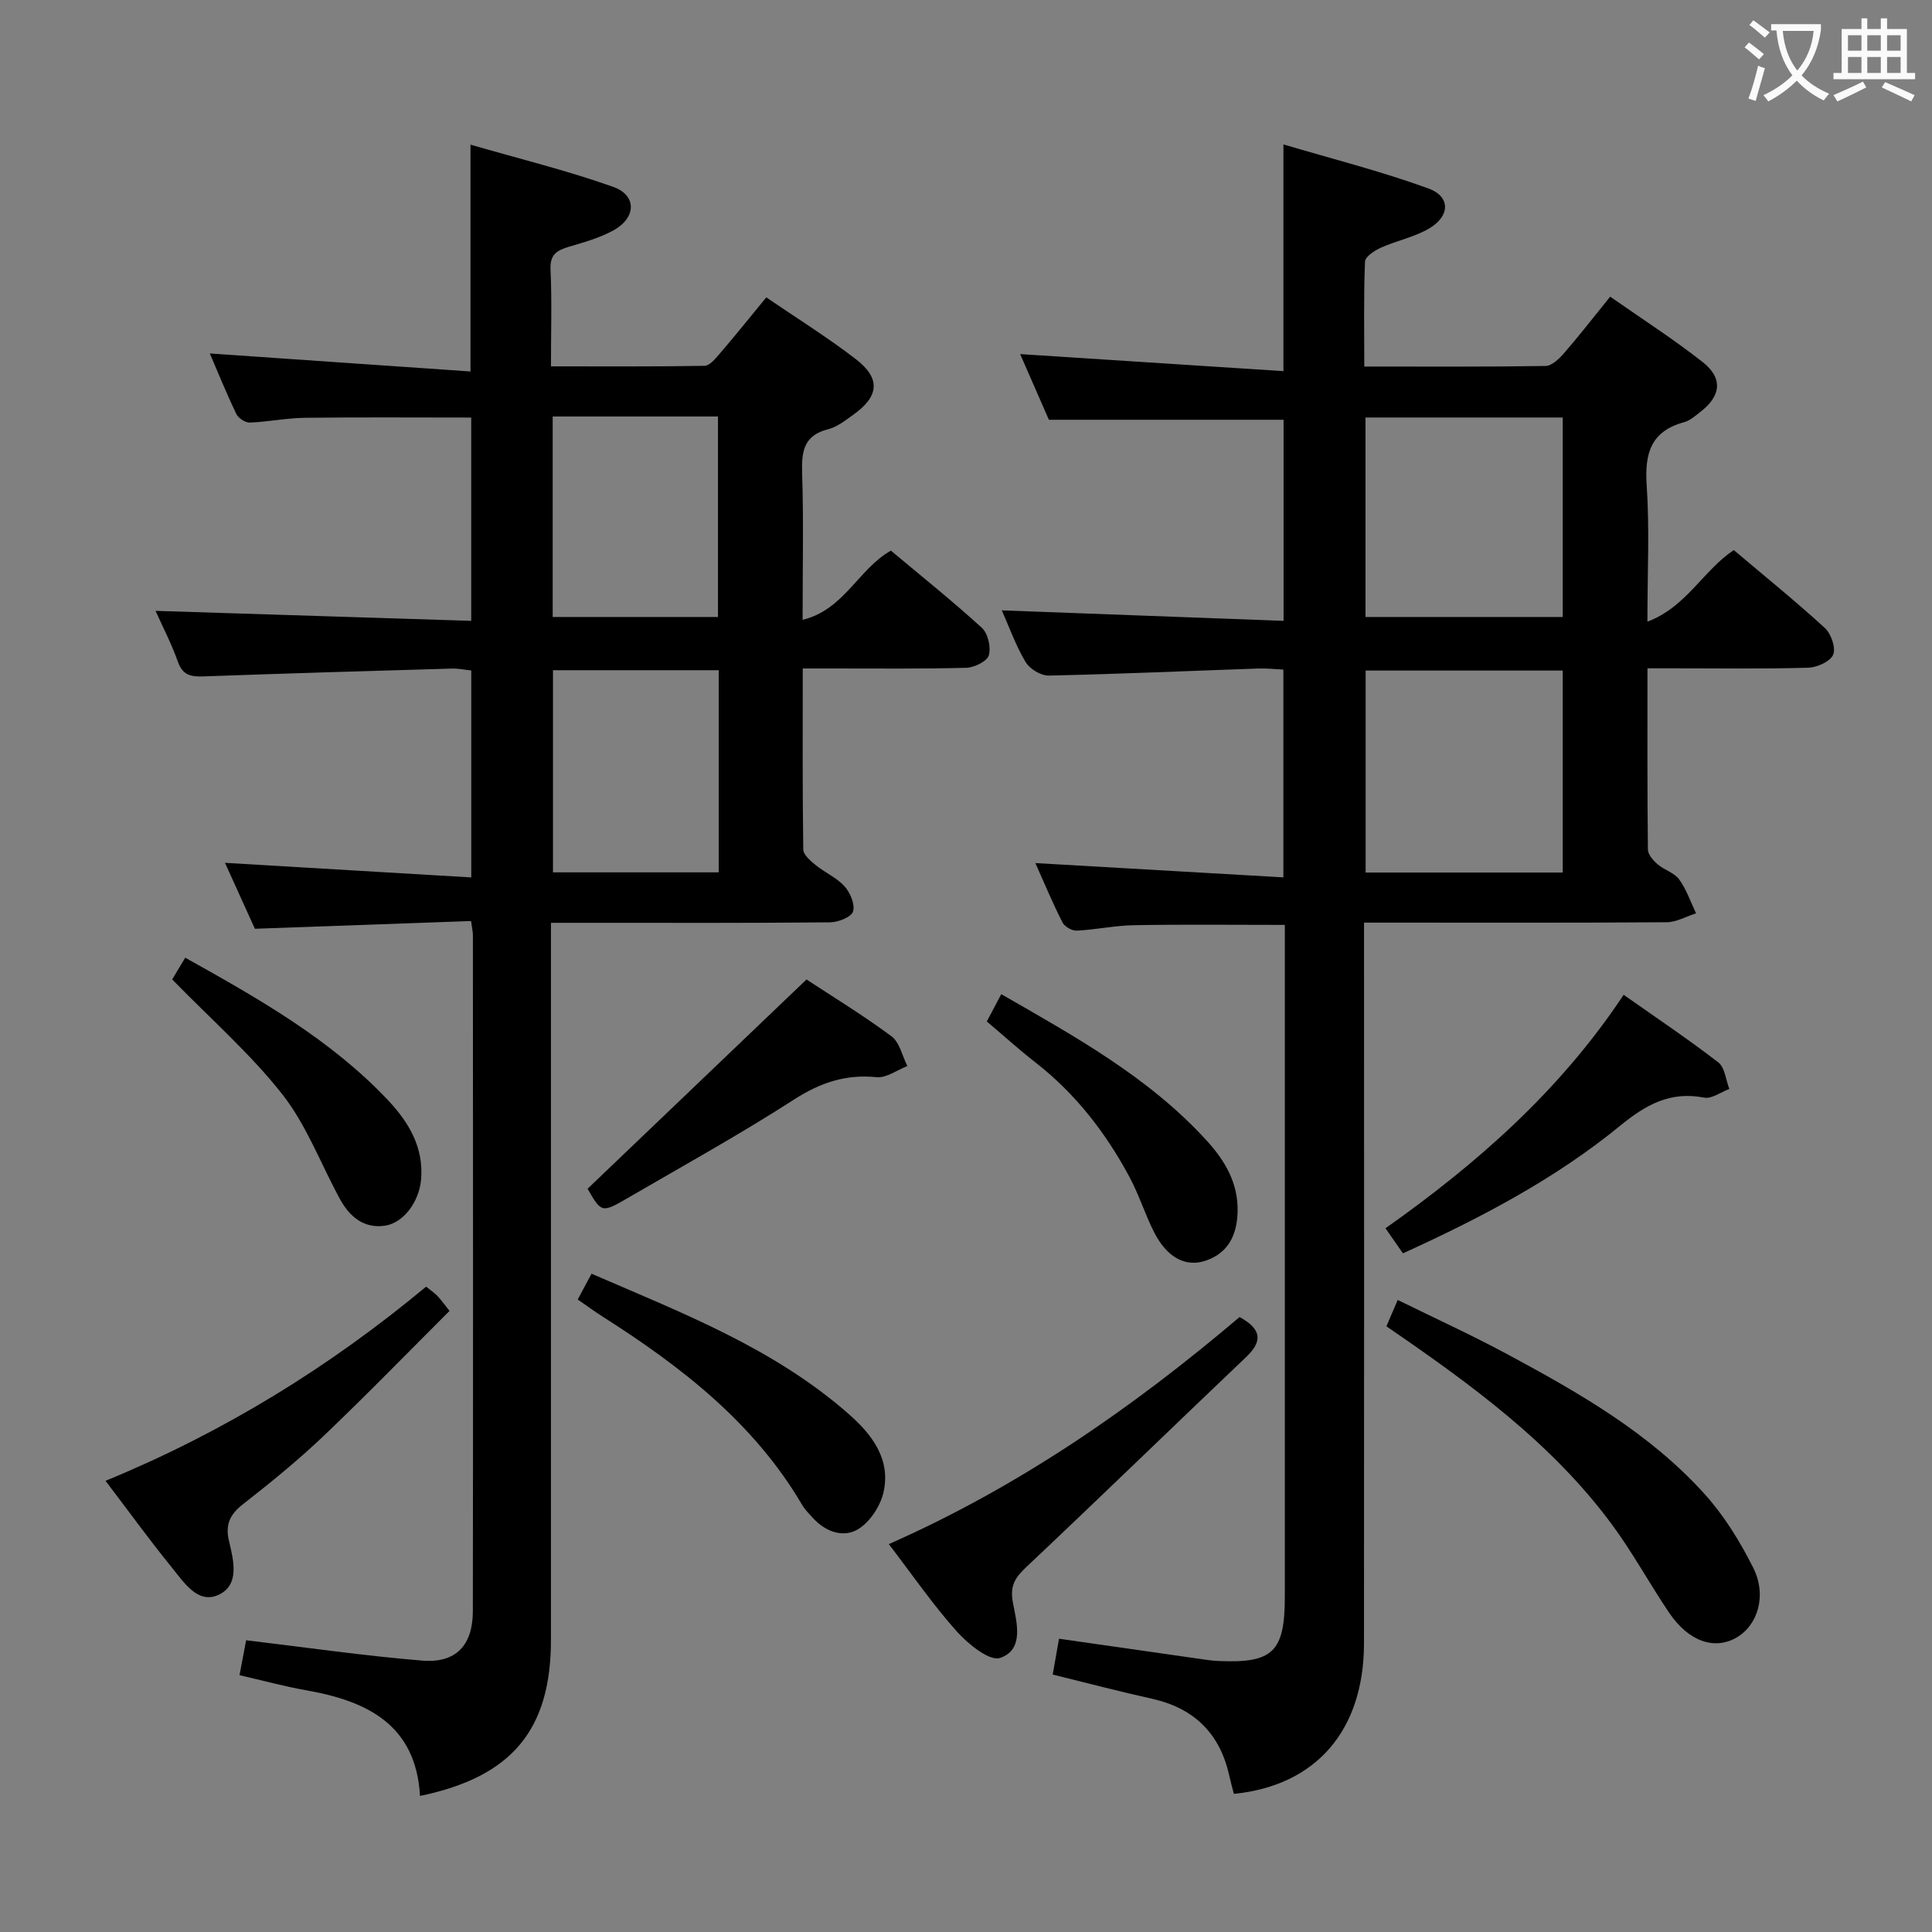 <svg enable-background="new 0 0 400 400" viewBox="0 0 400 400" xmlns="http://www.w3.org/2000/svg"><rect x="0" y="0" width="400" height="400" fill="#808080" stroke="none"/><g fill="#010000"><path d="m217.95 346.7c.46-2.63.86-4.9 1.31-7.42 9.56 1.37 19.03 2.73 28.49 4.08 1.48.21 2.97.46 4.46.53 11.35.51 13.8-1.87 13.8-13.35 0-44.49 0-88.98 0-133.47 0-1.8 0-3.6 0-5.58-10.67 0-20.94-.12-31.2.06-3.97.07-7.91.93-11.88 1.13-.98.05-2.51-.82-2.96-1.7-2.02-3.98-3.74-8.11-5.61-12.29 17.2.99 34.1 1.97 51.35 2.96 0-14.92 0-28.68 0-43.02-1.7-.08-3.47-.28-5.22-.22-14.45.5-28.9 1.15-43.36 1.46-1.62.03-3.94-1.37-4.79-2.8-2.01-3.35-3.33-7.11-4.93-10.7 19.66.73 38.85 1.45 58.34 2.17 0-14.6 0-28.19 0-41.63-15.92 0-31.79 0-48.59 0-1.78-4.08-4.01-9.17-5.95-13.6 18.25 1.18 36.53 2.36 54.51 3.53 0-16.14 0-30.86 0-46.94 9.98 2.96 20.17 5.54 30 9.11 4.59 1.66 4.54 5.67.26 8.24-3.06 1.83-6.78 2.55-10.08 4.03-1.31.59-3.25 1.85-3.29 2.87-.29 7.11-.15 14.23-.15 21.74 12.93 0 25.23.08 37.52-.12 1.31-.02 2.83-1.49 3.84-2.65 3.15-3.63 6.1-7.44 9.55-11.7 6.54 4.58 13.08 8.77 19.16 13.55 4.24 3.34 3.79 7.03-.49 10.31-1.05.81-2.13 1.8-3.36 2.13-6.93 1.88-8.2 6.51-7.75 13.11.61 8.94.15 17.96.15 28.19 8.1-3.06 11.49-10.56 17.88-14.82 6.26 5.29 12.73 10.52 18.85 16.12 1.3 1.19 2.32 4.13 1.73 5.53-.59 1.41-3.33 2.65-5.16 2.7-9.16.27-18.33.13-27.49.13-1.79 0-3.57 0-5.8 0 0 12.93-.05 25.22.09 37.51.01 1.04 1.11 2.28 2.01 3.06 1.38 1.19 3.45 1.74 4.46 3.13 1.52 2.09 2.37 4.66 3.5 7.03-2.04.64-4.07 1.83-6.12 1.84-18.83.14-37.66.08-56.49.08-1.81 0-3.62 0-6.13 0v6.71c0 47.49.03 94.98-.01 142.47-.01 18.06-9.9 29.5-26.94 31.2-.31-1.23-.67-2.49-.95-3.76-1.92-8.66-7.18-13.92-15.86-15.9-6.78-1.51-13.5-3.26-20.7-5.04zm105.6-207.87c-13.68 0-27.19 0-40.81 0v41.82h40.81c0-14.03 0-27.77 0-41.82zm0-52.39c-13.91 0-27.31 0-40.84 0v41.3h40.84c0-13.84 0-27.42 0-41.3z"/><path d="m158.65 61.57c6.31 4.31 12.67 8.26 18.57 12.81 5.18 4 4.78 7.71-.6 11.52-1.62 1.15-3.31 2.51-5.17 2.97-4.96 1.25-5.52 4.48-5.38 8.94.32 9.81.1 19.64.1 30.52 8.63-2.1 11.53-10.52 18.28-14.33 6.23 5.22 12.71 10.4 18.83 15.98 1.27 1.16 1.93 4.03 1.44 5.7-.37 1.25-3.01 2.53-4.67 2.58-9.33.25-18.66.13-27.99.14-1.78 0-3.57 0-5.86 0 0 12.93-.07 25.21.11 37.49.02 1.1 1.5 2.35 2.56 3.21 1.93 1.57 4.37 2.61 6 4.42 1.17 1.31 2.2 3.76 1.74 5.2-.37 1.16-3.06 2.22-4.73 2.24-16.33.16-32.66.1-48.99.1-2.66 0-5.32 0-8.82 0v5.95 142.48c0 18.63-8.05 28.39-27.11 32.34-.84-14.68-10.86-19.64-23.49-21.86-4.53-.8-8.98-2.02-13.88-3.14.53-2.76.98-5.13 1.37-7.23 12.43 1.48 24.41 3.22 36.45 4.21 6.98.58 10.48-3.16 10.49-10.25.06-46.66.03-93.32.01-139.98 0-.64-.16-1.27-.38-2.89-14.76.53-29.46 1.05-44.76 1.6-1.9-4.18-4.06-8.94-6.19-13.65 17.19 1.02 33.87 2.01 50.99 3.02 0-14.81 0-28.55 0-42.84-1.23-.13-2.64-.44-4.04-.4-17.12.5-34.24 1-51.35 1.62-2.58.09-4.33-.17-5.34-3.01-1.31-3.71-3.15-7.24-4.64-10.56 21.8.69 43.38 1.38 65.36 2.07 0-14.52 0-28.22 0-42.09-11.57 0-23.01-.09-34.44.05-3.8.05-7.6.84-11.4.99-.93.04-2.37-.91-2.79-1.78-2.08-4.34-3.89-8.81-5.49-12.53 17.75 1.23 35.72 2.47 53.97 3.73 0-16.08 0-30.93 0-46.96 10.01 2.9 19.96 5.33 29.55 8.74 4.92 1.75 4.78 6.38.07 8.99-2.85 1.58-6.12 2.48-9.28 3.42-2.46.74-3.91 1.6-3.77 4.69.3 6.46.09 12.93.09 20.06 10.94 0 21.37.07 31.79-.11 1.02-.02 2.17-1.37 2.99-2.33 3.23-3.75 6.35-7.64 9.8-11.84zm-44.16 77.19v41.85h34.31c0-14.08 0-27.83 0-41.85-11.59 0-22.98 0-34.31 0zm-.06-52.53v41.51h34.22c0-13.95 0-27.65 0-41.51-11.47 0-22.59 0-34.22 0z"/><path d="m287.04 274.6c.72-1.68 1.37-3.19 2.34-5.46 7.7 3.79 15.32 7.27 22.68 11.23 14.8 7.96 29.44 16.3 40.85 28.94 4.04 4.48 7.34 9.83 10.06 15.24 2.91 5.79.95 12-3.51 14.53-4.58 2.59-9.9.73-13.91-5.22-4.08-6.05-7.58-12.52-11.92-18.37-12.46-16.81-29.15-28.93-46.59-40.89z"/><path d="m256.64 272.68c4.63 2.53 4.77 5.03 1.36 8.28-15.17 14.43-30.18 29.02-45.41 43.38-2.38 2.24-3.56 3.9-2.87 7.52.75 3.94 2.41 9.69-2.67 11.4-2.18.73-6.62-2.88-8.95-5.48-4.95-5.54-9.2-11.71-14.08-18.09 27.02-11.93 50.52-28.26 72.62-47.01z"/><path d="m21.85 306.59c24.51-10.09 46.29-23.52 66.37-40.2.85.68 1.64 1.22 2.3 1.88.69.7 1.25 1.52 2.55 3.14-8.68 8.66-17.2 17.44-26.06 25.88-5.28 5.03-10.97 9.66-16.73 14.16-2.73 2.13-3.67 4.28-2.86 7.64.96 4.03 2.27 9.15-2.29 11.15-4.22 1.86-7.04-2.63-9.47-5.6-4.69-5.77-9.06-11.81-13.81-18.05z"/><path d="m290.46 259.49c-1.35-1.94-2.38-3.42-3.61-5.19 18.97-13.4 36.14-28.49 49.31-48.34 6.78 4.78 13.35 9.18 19.6 14 1.36 1.05 1.55 3.62 2.28 5.5-1.75.64-3.65 2.1-5.21 1.79-7.05-1.36-12.08 1.47-17.42 5.84-13.44 10.99-28.75 19.03-44.95 26.4z"/><path d="m119.61 269.05c1.06-1.99 1.83-3.43 2.86-5.34 18.76 8.13 37.8 15.42 53.36 29.15 4.78 4.21 8.59 9.29 7.11 16.02-.63 2.87-2.78 6.18-5.22 7.69-3.08 1.9-6.78.6-9.41-2.29-.78-.86-1.64-1.69-2.22-2.68-9.97-16.99-24.99-28.61-41.23-38.95-1.68-1.07-3.27-2.23-5.25-3.6z"/><path d="m166.98 202.79c5.23 3.44 11.61 7.33 17.59 11.76 1.69 1.25 2.23 4.07 3.29 6.16-2.13.82-4.34 2.51-6.36 2.31-6.44-.65-11.71 1.15-17.16 4.66-11.17 7.2-22.83 13.64-34.33 20.33-5.44 3.16-5.48 3.09-8.36-1.89 15.01-14.35 29.89-28.57 45.33-43.33z"/><path d="m35.65 202.78c.64-1.06 1.56-2.61 2.7-4.5 15.18 8.48 30.06 16.88 41.97 29.49 4.29 4.55 7.47 9.8 6.85 16.53-.42 4.51-3.62 8.94-7.55 9.48-4.33.59-7.25-1.91-9.21-5.48-3.97-7.25-6.91-15.29-11.93-21.7-6.61-8.41-14.81-15.59-22.83-23.82z"/><path d="m204.31 211.48c.96-1.82 1.88-3.55 2.99-5.65 15.33 8.81 30.61 17.23 42.55 30.34 3.74 4.11 6.54 8.75 6.38 14.73-.13 4.83-1.94 8.49-6.54 10.09-4.28 1.48-8.14-.72-10.76-5.9-1.87-3.7-3.11-7.72-5.06-11.36-4.92-9.18-11.19-17.3-19.49-23.76-3.41-2.66-6.62-5.57-10.07-8.49z"/></g><path d="m362.1 8.8c1.1.8 2.1 1.6 3.1 2.4l-1 1.1c-1.3-1.1-2.3-2-3-2.5zm1.9 4.8c.5.2.9.4 1.4.5-.6 2.3-1.3 4.5-1.9 6.8l-1.5-.5c.8-2.1 1.4-4.3 2-6.8zm-1-9.4c1.3.9 2.4 1.8 3.4 2.5l-1 1.1c-1.4-1.2-2.4-2.1-3.2-2.6zm3.7 2.2v-1.4h10.3v1.2c-.5 3.6-1.8 6.8-4 9.4 1.5 1.6 3.4 2.8 5.7 3.8-.3.4-.7.8-1.1 1.4-2.3-1.1-4.1-2.5-5.6-4.1-1.6 1.6-3.6 3.1-5.9 4.3-.3-.5-.7-.9-1-1.3 2.4-1.1 4.4-2.5 6-4.1-1.9-2.5-3-5.6-3.3-9.3h-1.1zm8.8 0h-6.4c.3 3.3 1.3 6 3 8.2 2-2.3 3.1-5.1 3.4-8.2z" fill="#fbfafa"/><path d="m385.3 3.8h1.3v2.2h2.8v-2.2h1.3v2.2h4.1v9.1h1.7v1.3h-16.9v-1.3h1.7v-9.1h4.1v-2.2zm.4 13.1.7 1.2c-1.8.9-3.8 1.9-6 2.9-.2-.4-.5-.8-.8-1.3 2.3-1 4.3-1.9 6.1-2.8zm-3.1-6.4h2.8v-3.2h-2.8zm0 4.6h2.8v-3.3h-2.8zm4-4.6h2.8v-3.2h-2.8zm0 4.6h2.8v-3.3h-2.8zm3.7 1.9c2.1.9 4.1 1.8 6.1 2.7l-.7 1.3c-2.2-1.1-4.2-2-6.1-2.9zm3.2-9.7h-2.8v3.2h2.8zm-2.8 7.8h2.8v-3.3h-2.8z" fill="#fbfafa"/></svg>
